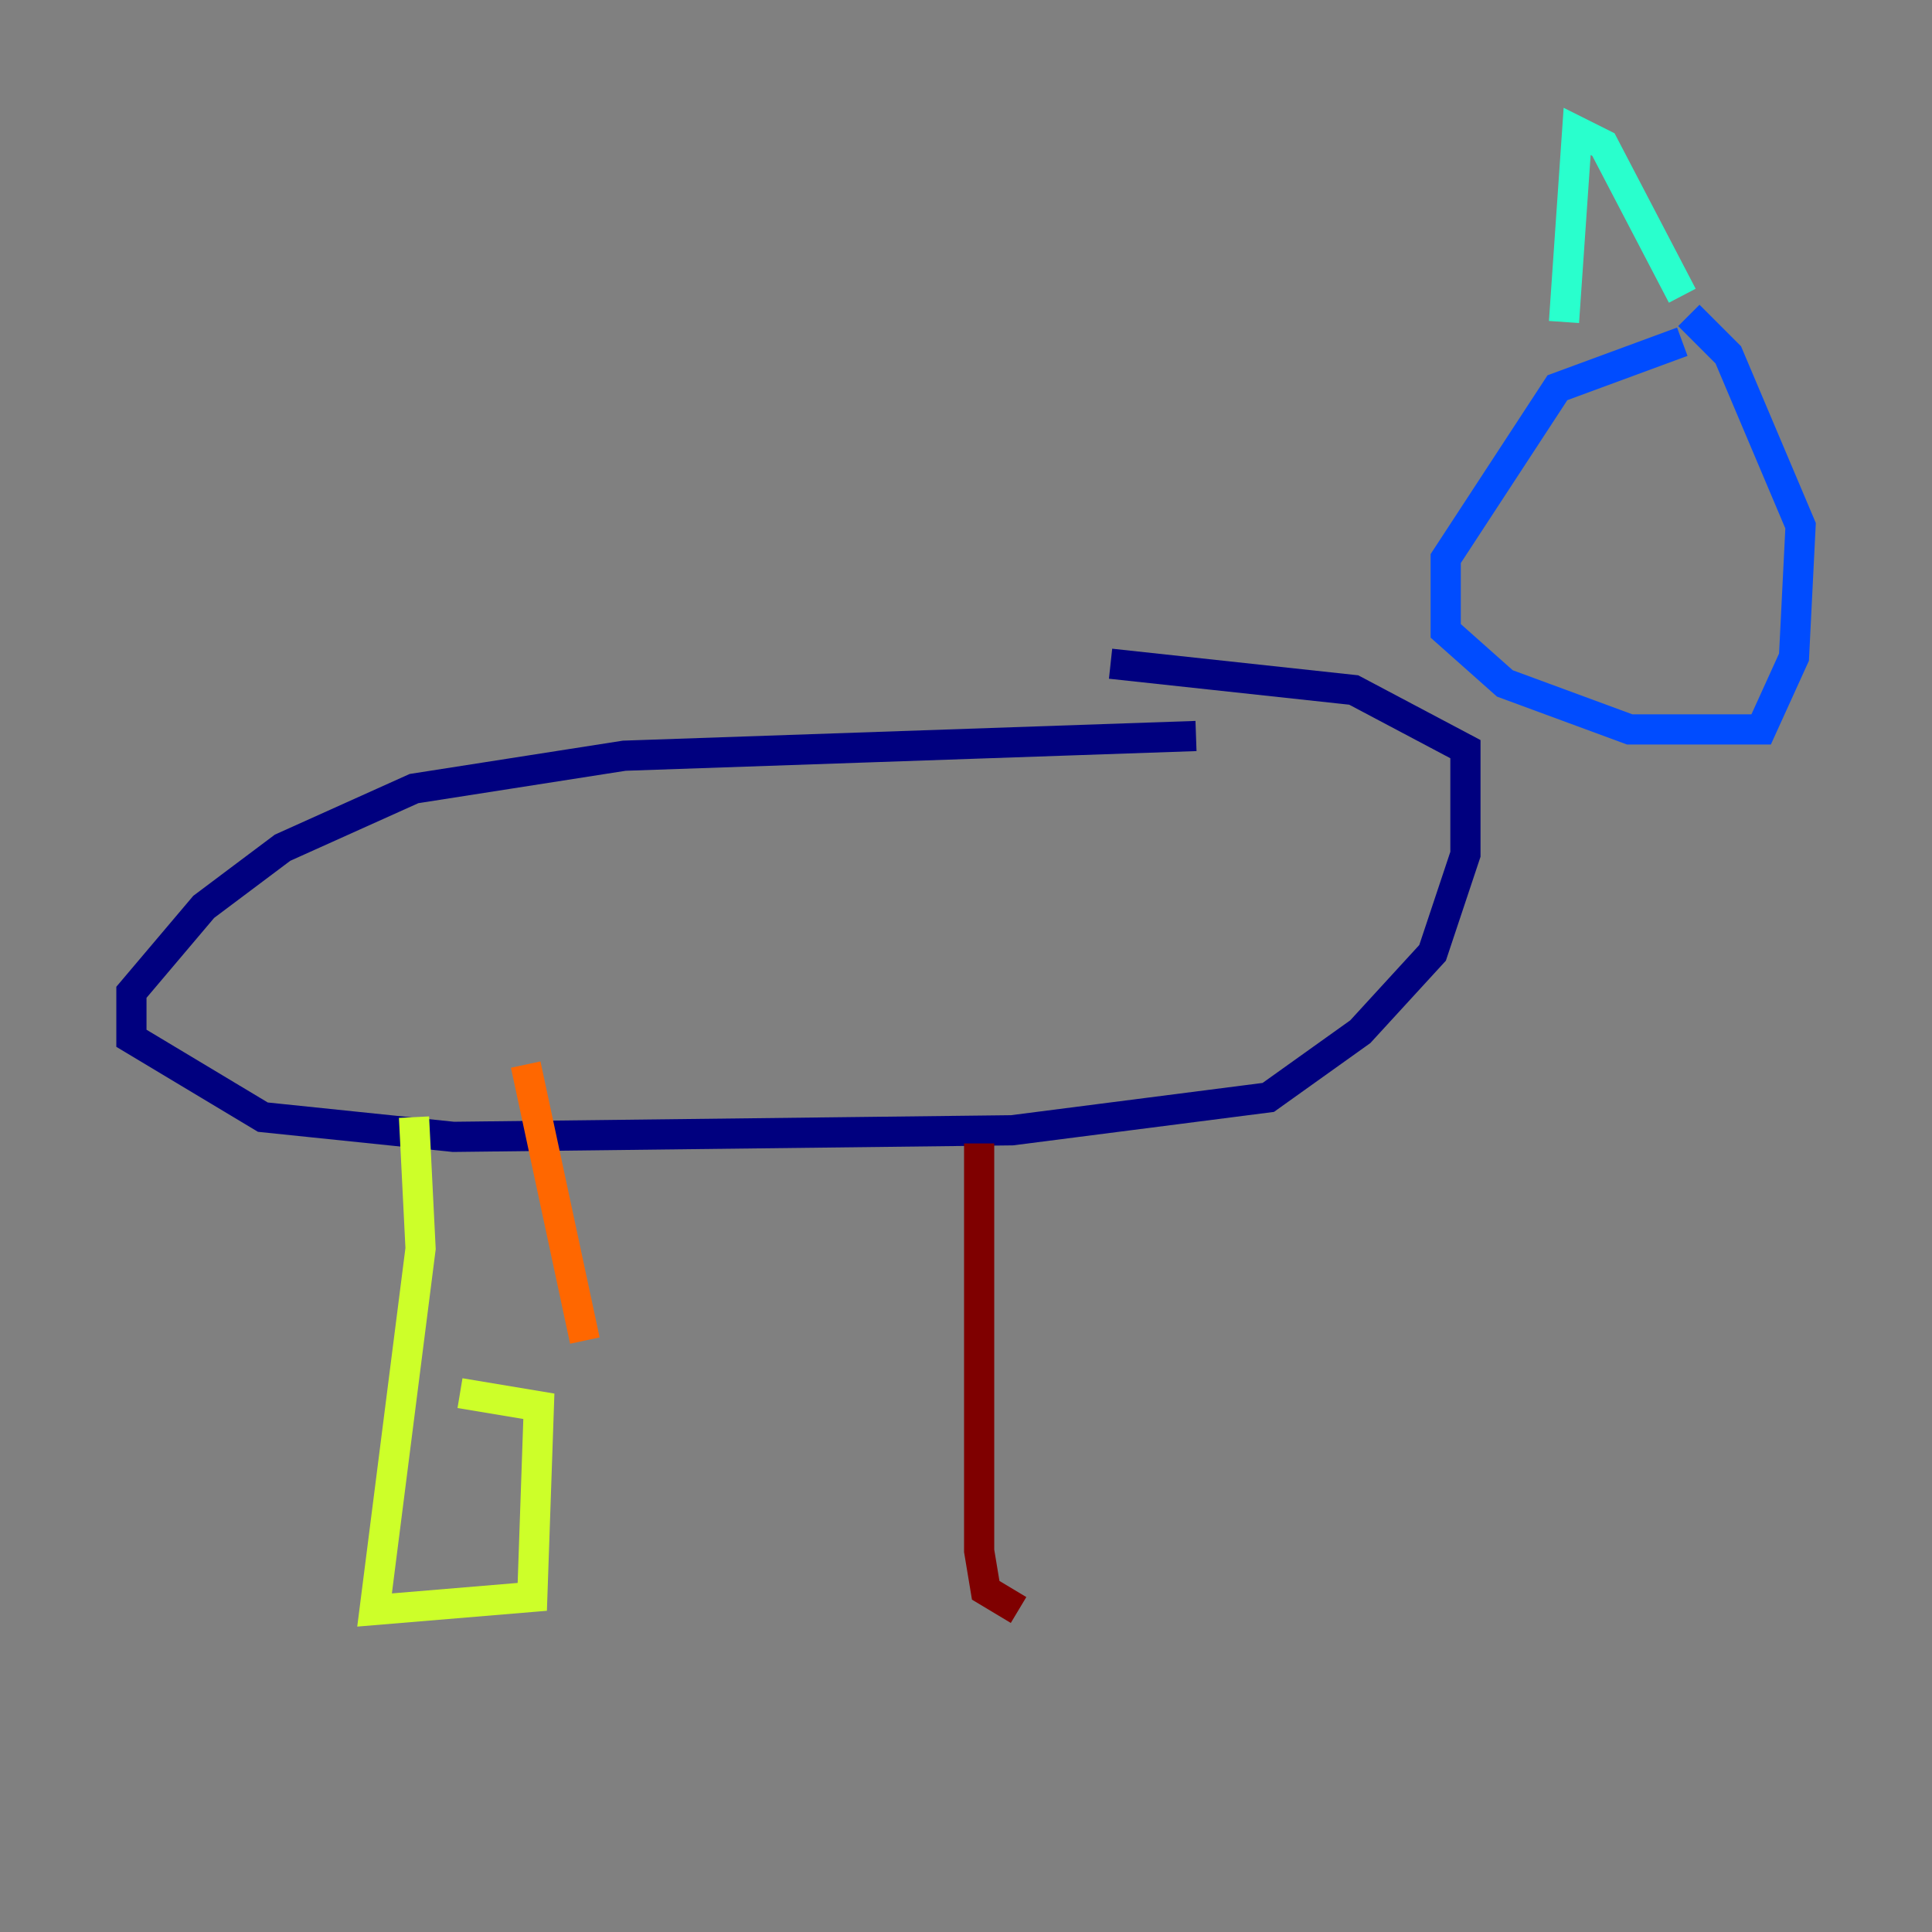 <?xml version="1.0" encoding="utf-8" ?>
<svg baseProfile="tiny" height="128" version="1.2" viewBox="0,0,128,128" width="128" xmlns="http://www.w3.org/2000/svg" xmlns:ev="http://www.w3.org/2001/xml-events" xmlns:xlink="http://www.w3.org/1999/xlink"><rect x="0" y="0" width="128" height="128" fill="#808080" stroke="none"/><defs /><polyline fill="none" points="79.238,48.762 41.361,50.068 27.429,52.245 18.721,56.163 13.497,60.082 8.707,65.742 8.707,68.789 17.415,74.014 30.041,75.32 67.048,74.884 84.027,72.707 90.122,68.354 94.912,63.129 97.088,56.599 97.088,49.633 89.687,45.714 73.578,43.973" stroke="#00007f" stroke-width="2" /><polyline fill="none" points="111.456,22.64 103.184,25.687 95.782,37.007 95.782,41.796 99.701,45.279 107.973,48.327 116.68,48.327 118.857,43.537 119.293,34.83 114.503,23.51 111.891,20.898" stroke="#004cff" stroke-width="2" /><polyline fill="none" points="103.619,21.333 104.49,8.707 106.231,9.578 111.456,19.592" stroke="#29ffcd" stroke-width="2" /><polyline fill="none" points="27.429,74.014 27.864,82.721 24.816,106.667 35.265,105.796 35.701,93.17 30.476,92.299" stroke="#cdff29" stroke-width="2" /><polyline fill="none" points="38.748,88.816 34.83,70.531" stroke="#ff6700" stroke-width="2" /><polyline fill="none" points="64.871,75.755 64.871,102.748 65.306,105.361 67.483,106.667" stroke="#7f0000" stroke-width="2" /></svg>